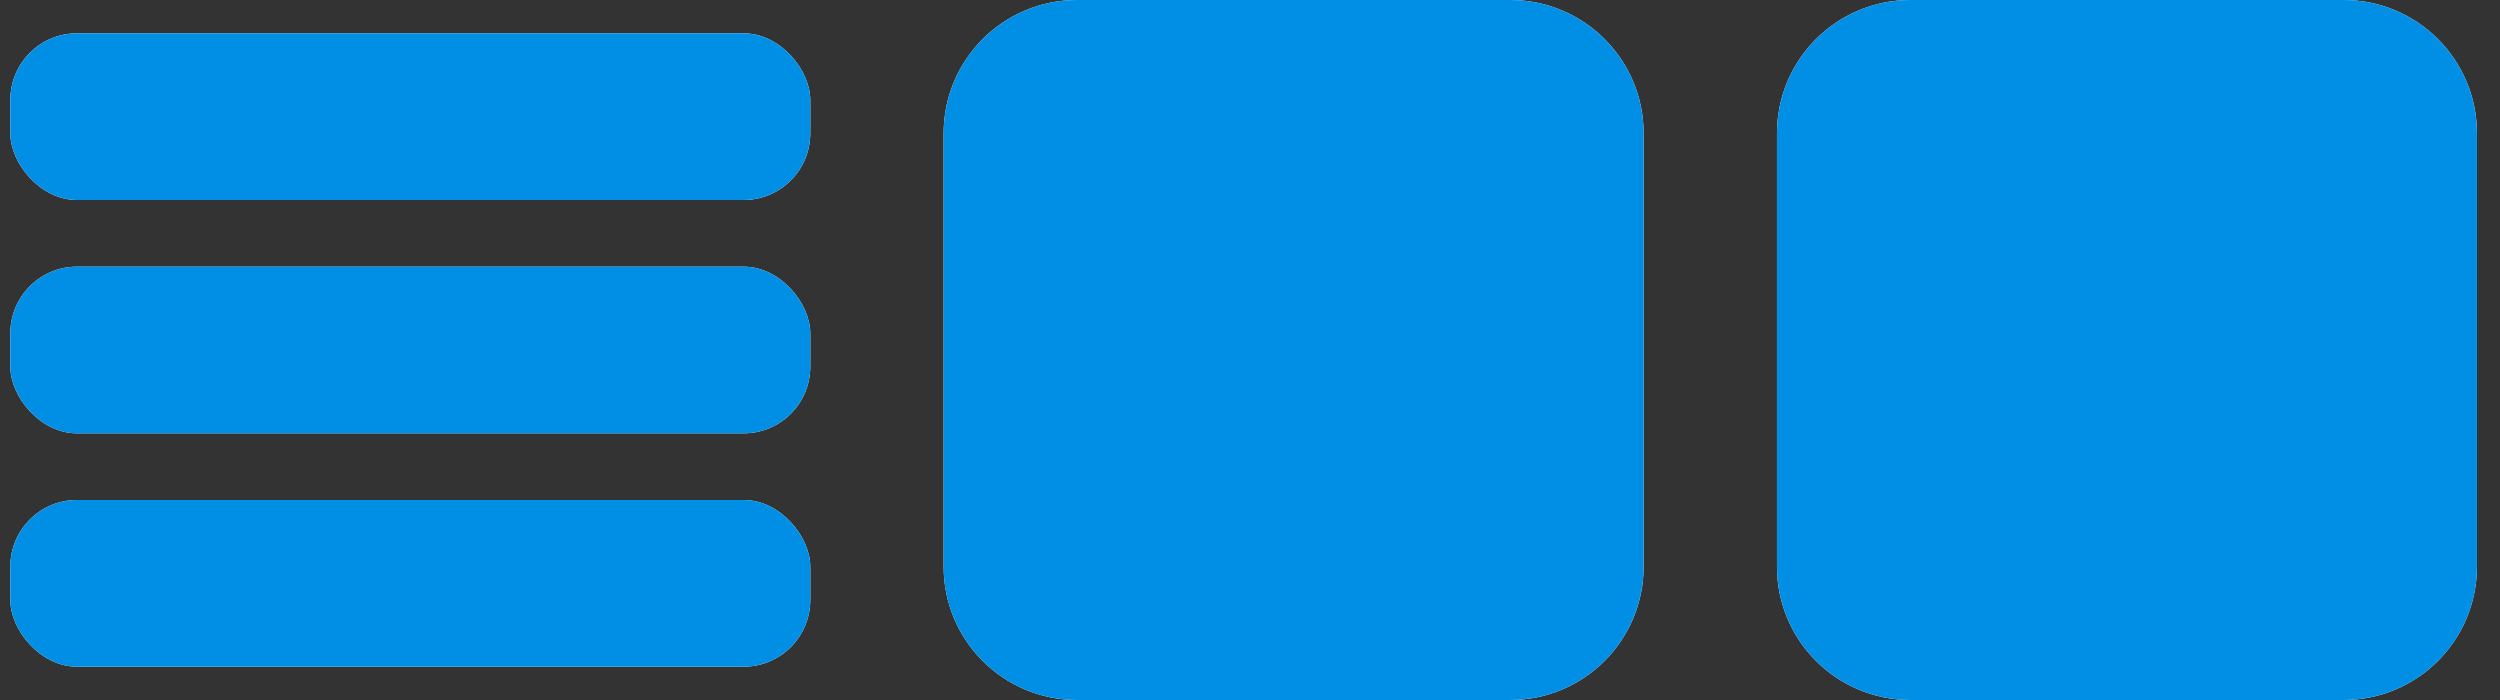 <svg width="75" height="21" viewBox="0 0 75 21" fill="none" xmlns="http://www.w3.org/2000/svg">
<rect x="0" y="0" width="75" height="21" fill="#333333" stroke="none"/>
<g clip-path="url(#clip0_21677_65301)">
<rect x="0.309" y="1" width="24" height="5" rx="2" fill="white"/>
<rect x="0.309" y="1" width="24" height="5" rx="2" fill="#008FE5"/>
<rect x="0.309" y="8" width="24" height="5" rx="2" fill="white"/>
<rect x="0.309" y="8" width="24" height="5" rx="2" fill="#008FE5"/>
<rect x="0.309" y="15" width="24" height="5" rx="2" fill="white"/>
<rect x="0.309" y="15" width="24" height="5" rx="2" fill="#008FE5"/>
<path d="M28.309 4C28.309 1.791 30.099 0 32.309 0H45.309C47.518 0 49.309 1.791 49.309 4V17C49.309 19.209 47.518 21 45.309 21H32.309C30.099 21 28.309 19.209 28.309 17V4Z" fill="white"/>
<path d="M28.309 4C28.309 1.791 30.099 0 32.309 0H45.309C47.518 0 49.309 1.791 49.309 4V17C49.309 19.209 47.518 21 45.309 21H32.309C30.099 21 28.309 19.209 28.309 17V4Z" fill="#008FE5"/>
<path d="M53.309 4C53.309 1.791 55.099 0 57.309 0H70.309C72.518 0 74.309 1.791 74.309 4V17C74.309 19.209 72.518 21 70.309 21H57.309C55.099 21 53.309 19.209 53.309 17V4Z" fill="white"/>
<path d="M53.309 4C53.309 1.791 55.099 0 57.309 0H70.309C72.518 0 74.309 1.791 74.309 4V17C74.309 19.209 72.518 21 70.309 21H57.309C55.099 21 53.309 19.209 53.309 17V4Z" fill="#008FE5"/>
</g>
<defs>
<clipPath id="clip0_21677_65301">
<rect width="74" height="21" fill="white" transform="translate(0.309)"/>
</clipPath>
</defs>
</svg>
